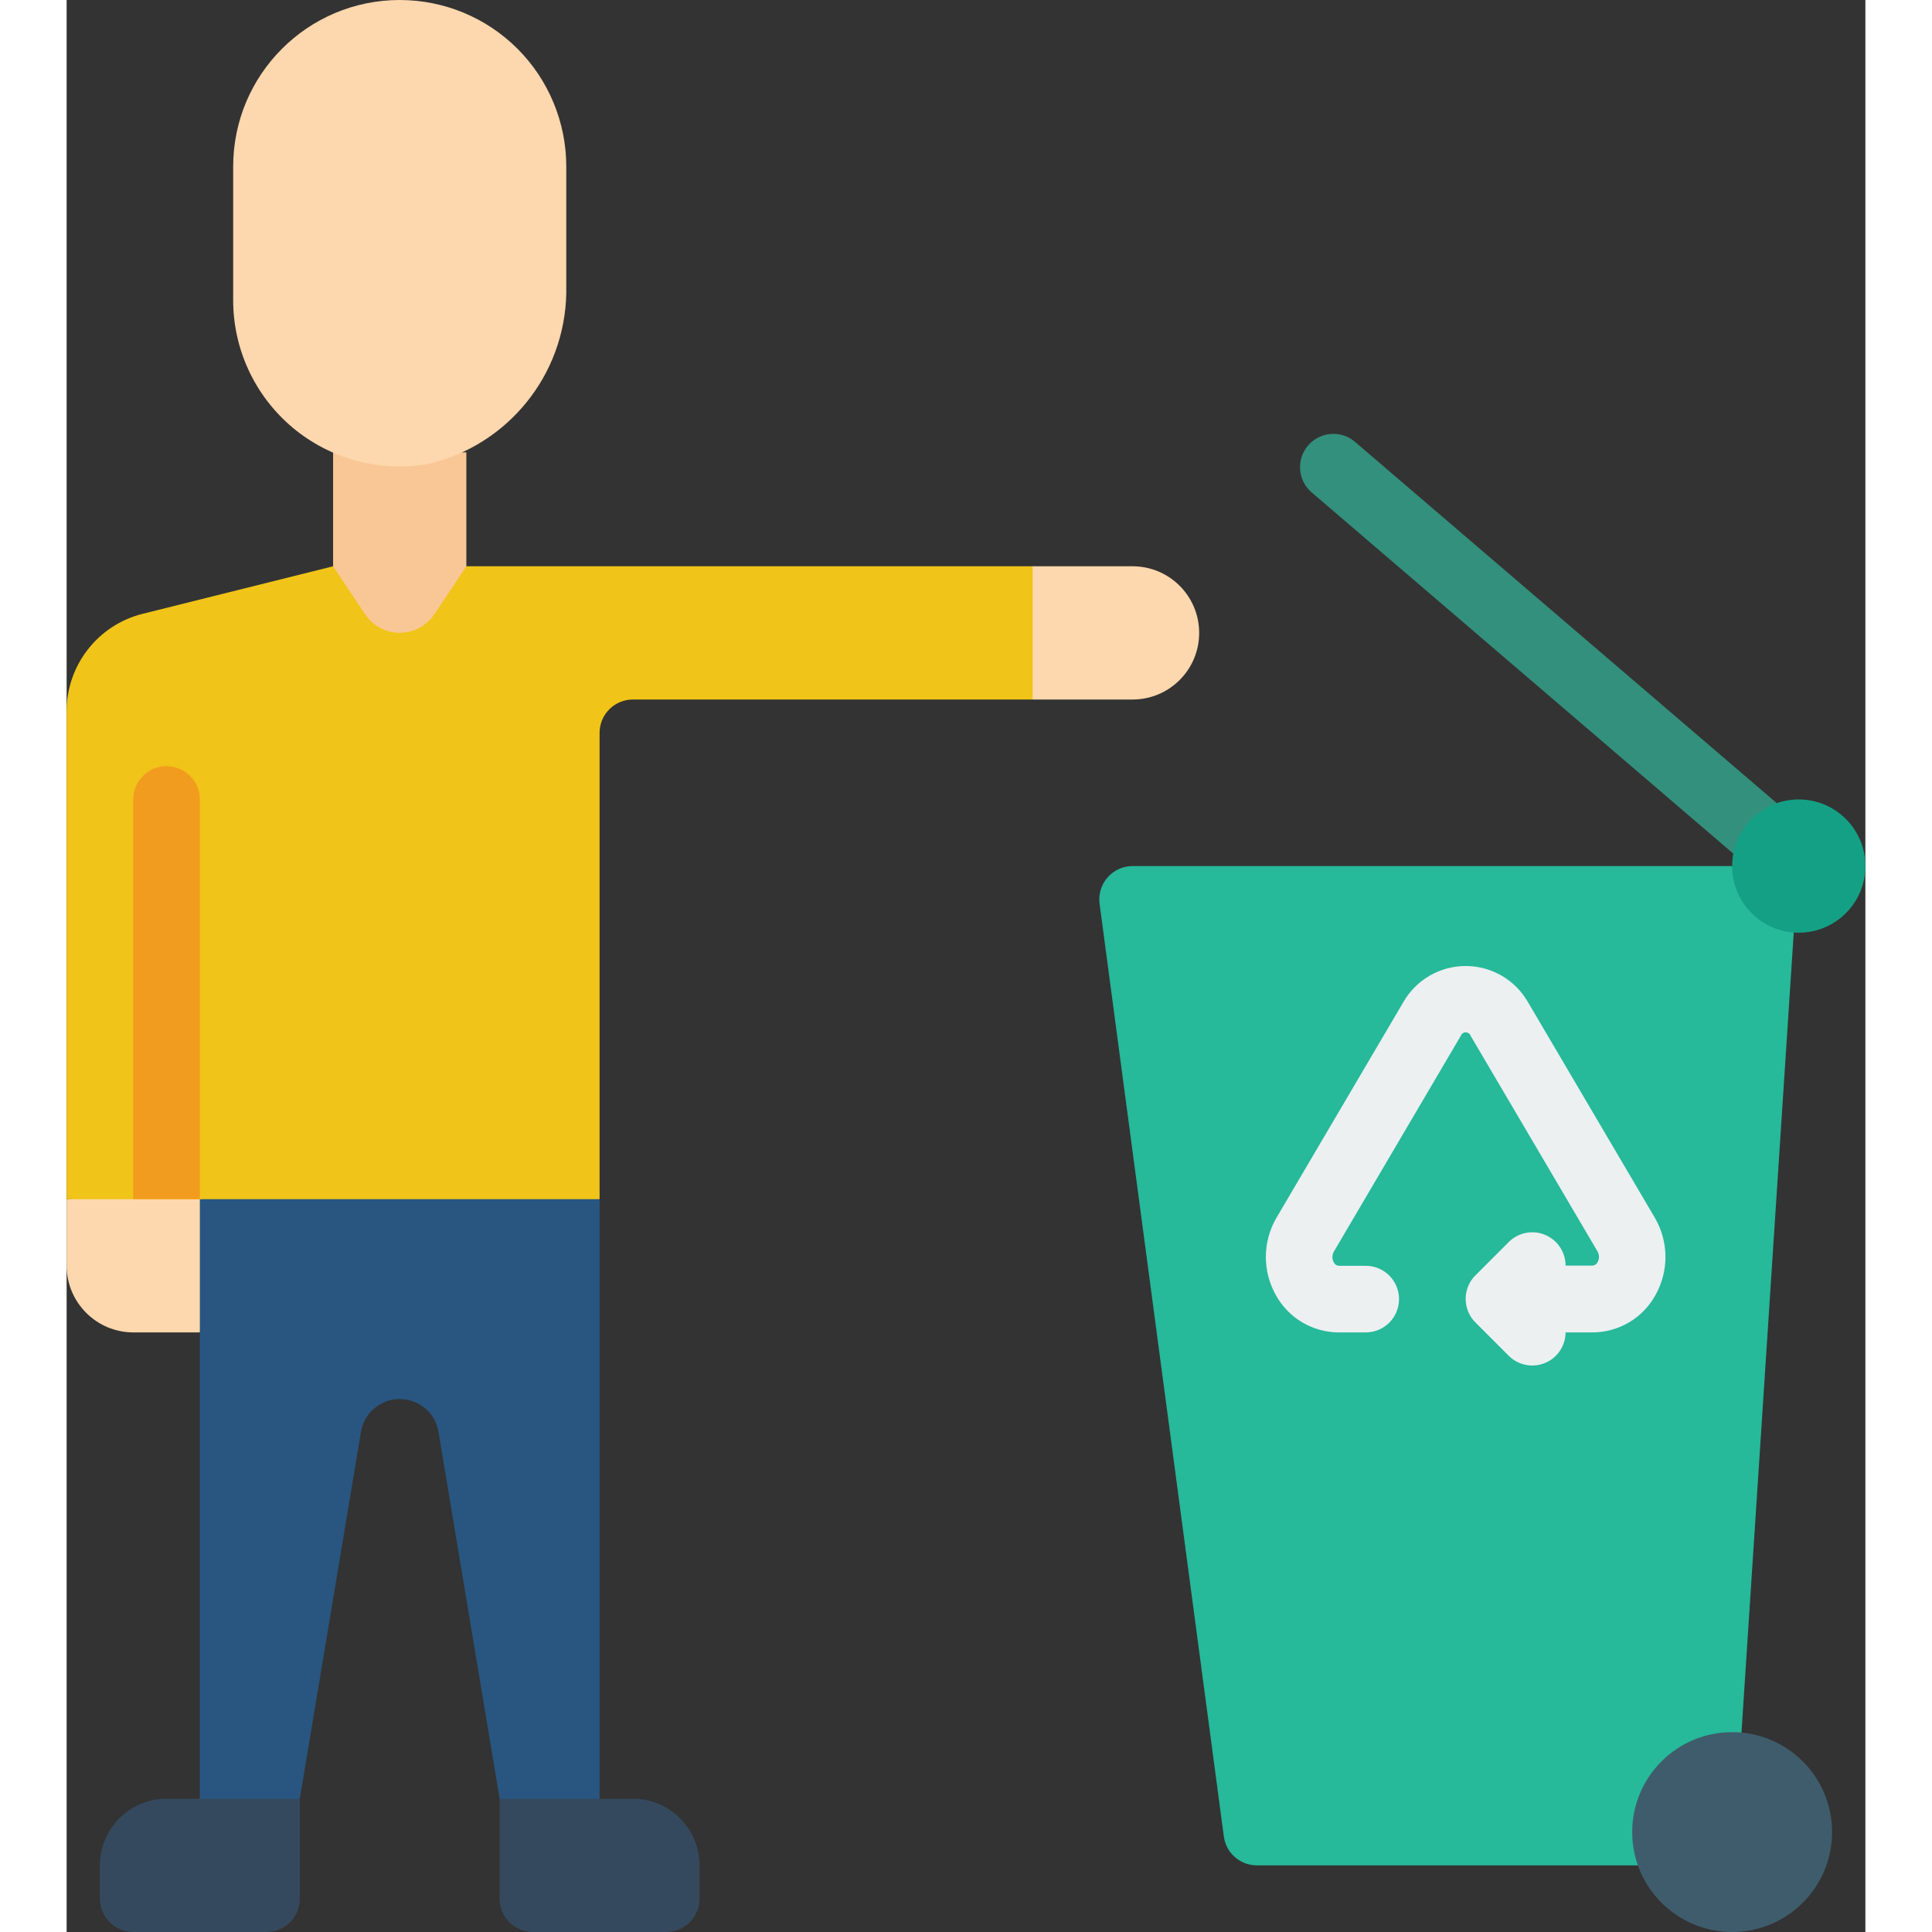 <svg height="512" viewBox="0 0 54 58" width="512" xmlns="http://www.w3.org/2000/svg"><rect x="0" y="0" width="54" height="58" fill="#333333" stroke="none"/><g id="Page-1" fill="none" fill-rule="evenodd"><g id="032---Man-With-Recycle-bin" fill-rule="nonzero"><path id="Shape" d="m32 21h-3l-1-2.167 1-1.833h3c1.105 0 2 .895 2 2s-.895 2-2 2z" fill="#fdd7ad"/><path id="Shape" d="m5 35.5-5 .5v2c.003 1.103.897 1.997 2 2h2z" fill="#fdd7ad"/><path id="Shape" d="m4 36v19l3-1 1.836-11.014c.094-.569.587-.986 1.164-.986.577-0 1.07.417 1.164.986l1.836 11.014 3 1v-19l-6.333-1z" fill="#285680"/><path id="Shape" d="m3 54h4v3c0 .552-.448 1-1 1h-4c-.552 0-1-.448-1-1v-1c0-1.105.895-2 2-2z" fill="#35495e"/><path id="Shape" d="m14 54h4c.552 0 1 .448 1 1v3h-4c-1.105 0-2-.895-2-2v-1c0-.552.448-1 1-1z" fill="#35495e" transform="matrix(-1 0 0 -1 32 112)"/><path id="Shape" d="m47.18 56h-11.45c-.501-.001-.925-.373-.99-.87l-3.73-28c-.037-.285.05-.573.239-.789.19-.216.463-.341.751-.341h18l1.85 1.99-1.57 24.03z" fill="#26b99a"/><path id="Shape" d="m51.687 26.726c-.238-0-.469-.086-.65-.241l-13.687-11.726c-.395-.365-.431-.977-.081-1.385.35-.408.96-.467 1.381-.133l13.688 11.725c.318.272.433.714.288 1.107-.145.393-.52.654-.939.653z" fill="#33907c"/><circle id="Oval" cx="50" cy="55" fill="#3f5c6c" r="3"/><circle id="Oval" cx="52" cy="26" fill="#14a085" r="2"/><path id="Shape" d="m29 17v4h-12c-.552 0-1 .448-1 1v14h-16v-14.66c.005-1.374.938-2.571 2.27-2.91l5.73-1.43z" fill="#f0c419"/><path id="Shape" d="m4 24v12h-2v-12c0-.552.448-1 1-1s1 .448 1 1z" fill="#f29c1f"/><path id="Shape" d="m47.679 36.557-3.807-6.47c-.383-.672-1.098-1.087-1.872-1.087s-1.489.415-1.872 1.087l-3.807 6.47c-.421.719-.426 1.608-.014 2.332.381.685 1.102 1.11 1.886 1.111h.807c.552 0 1-.448 1-1s-.448-1-1-1h-.807c-.065-.003-.122-.041-.15-.1-.058-.1-.058-.225 0-.325l3.809-6.475c.021-.065.082-.108.15-.108s.129.044.15.108l3.807 6.469c.058.1.058.225 0 .325-.028.059-.085.097-.15.1h-.809c-0-.404-.244-.769-.617-.924-.374-.155-.804-.069-1.09.217l-1 1c-.39.39-.39 1.024 0 1.414l1 1c.285.285.714.371 1.087.218.373-.153.618-.516.62-.919h.807c.784-.001 1.505-.426 1.886-1.111.412-.724.407-1.613-.014-2.332z" fill="#ecf0f1"/><path id="Shape" d="m12 13.58v3.42l-.96 1.44c-.232.348-.622.557-1.04.557-.418 0-.808-.209-1.04-.557l-.96-1.44v-3.42z" fill="#f9c795"/><path id="Shape" d="m15 5c0-1.326-.527-2.598-1.464-3.536-.938-.938-2.209-1.464-3.536-1.464-2.761 0-5 2.239-5 5v4c-.004 1.478.648 2.881 1.779 3.832 1.131.951 2.625 1.352 4.08 1.096 2.388-.56 4.093-2.668 4.141-5.121z" fill="#fdd7ad"/></g></g></svg>